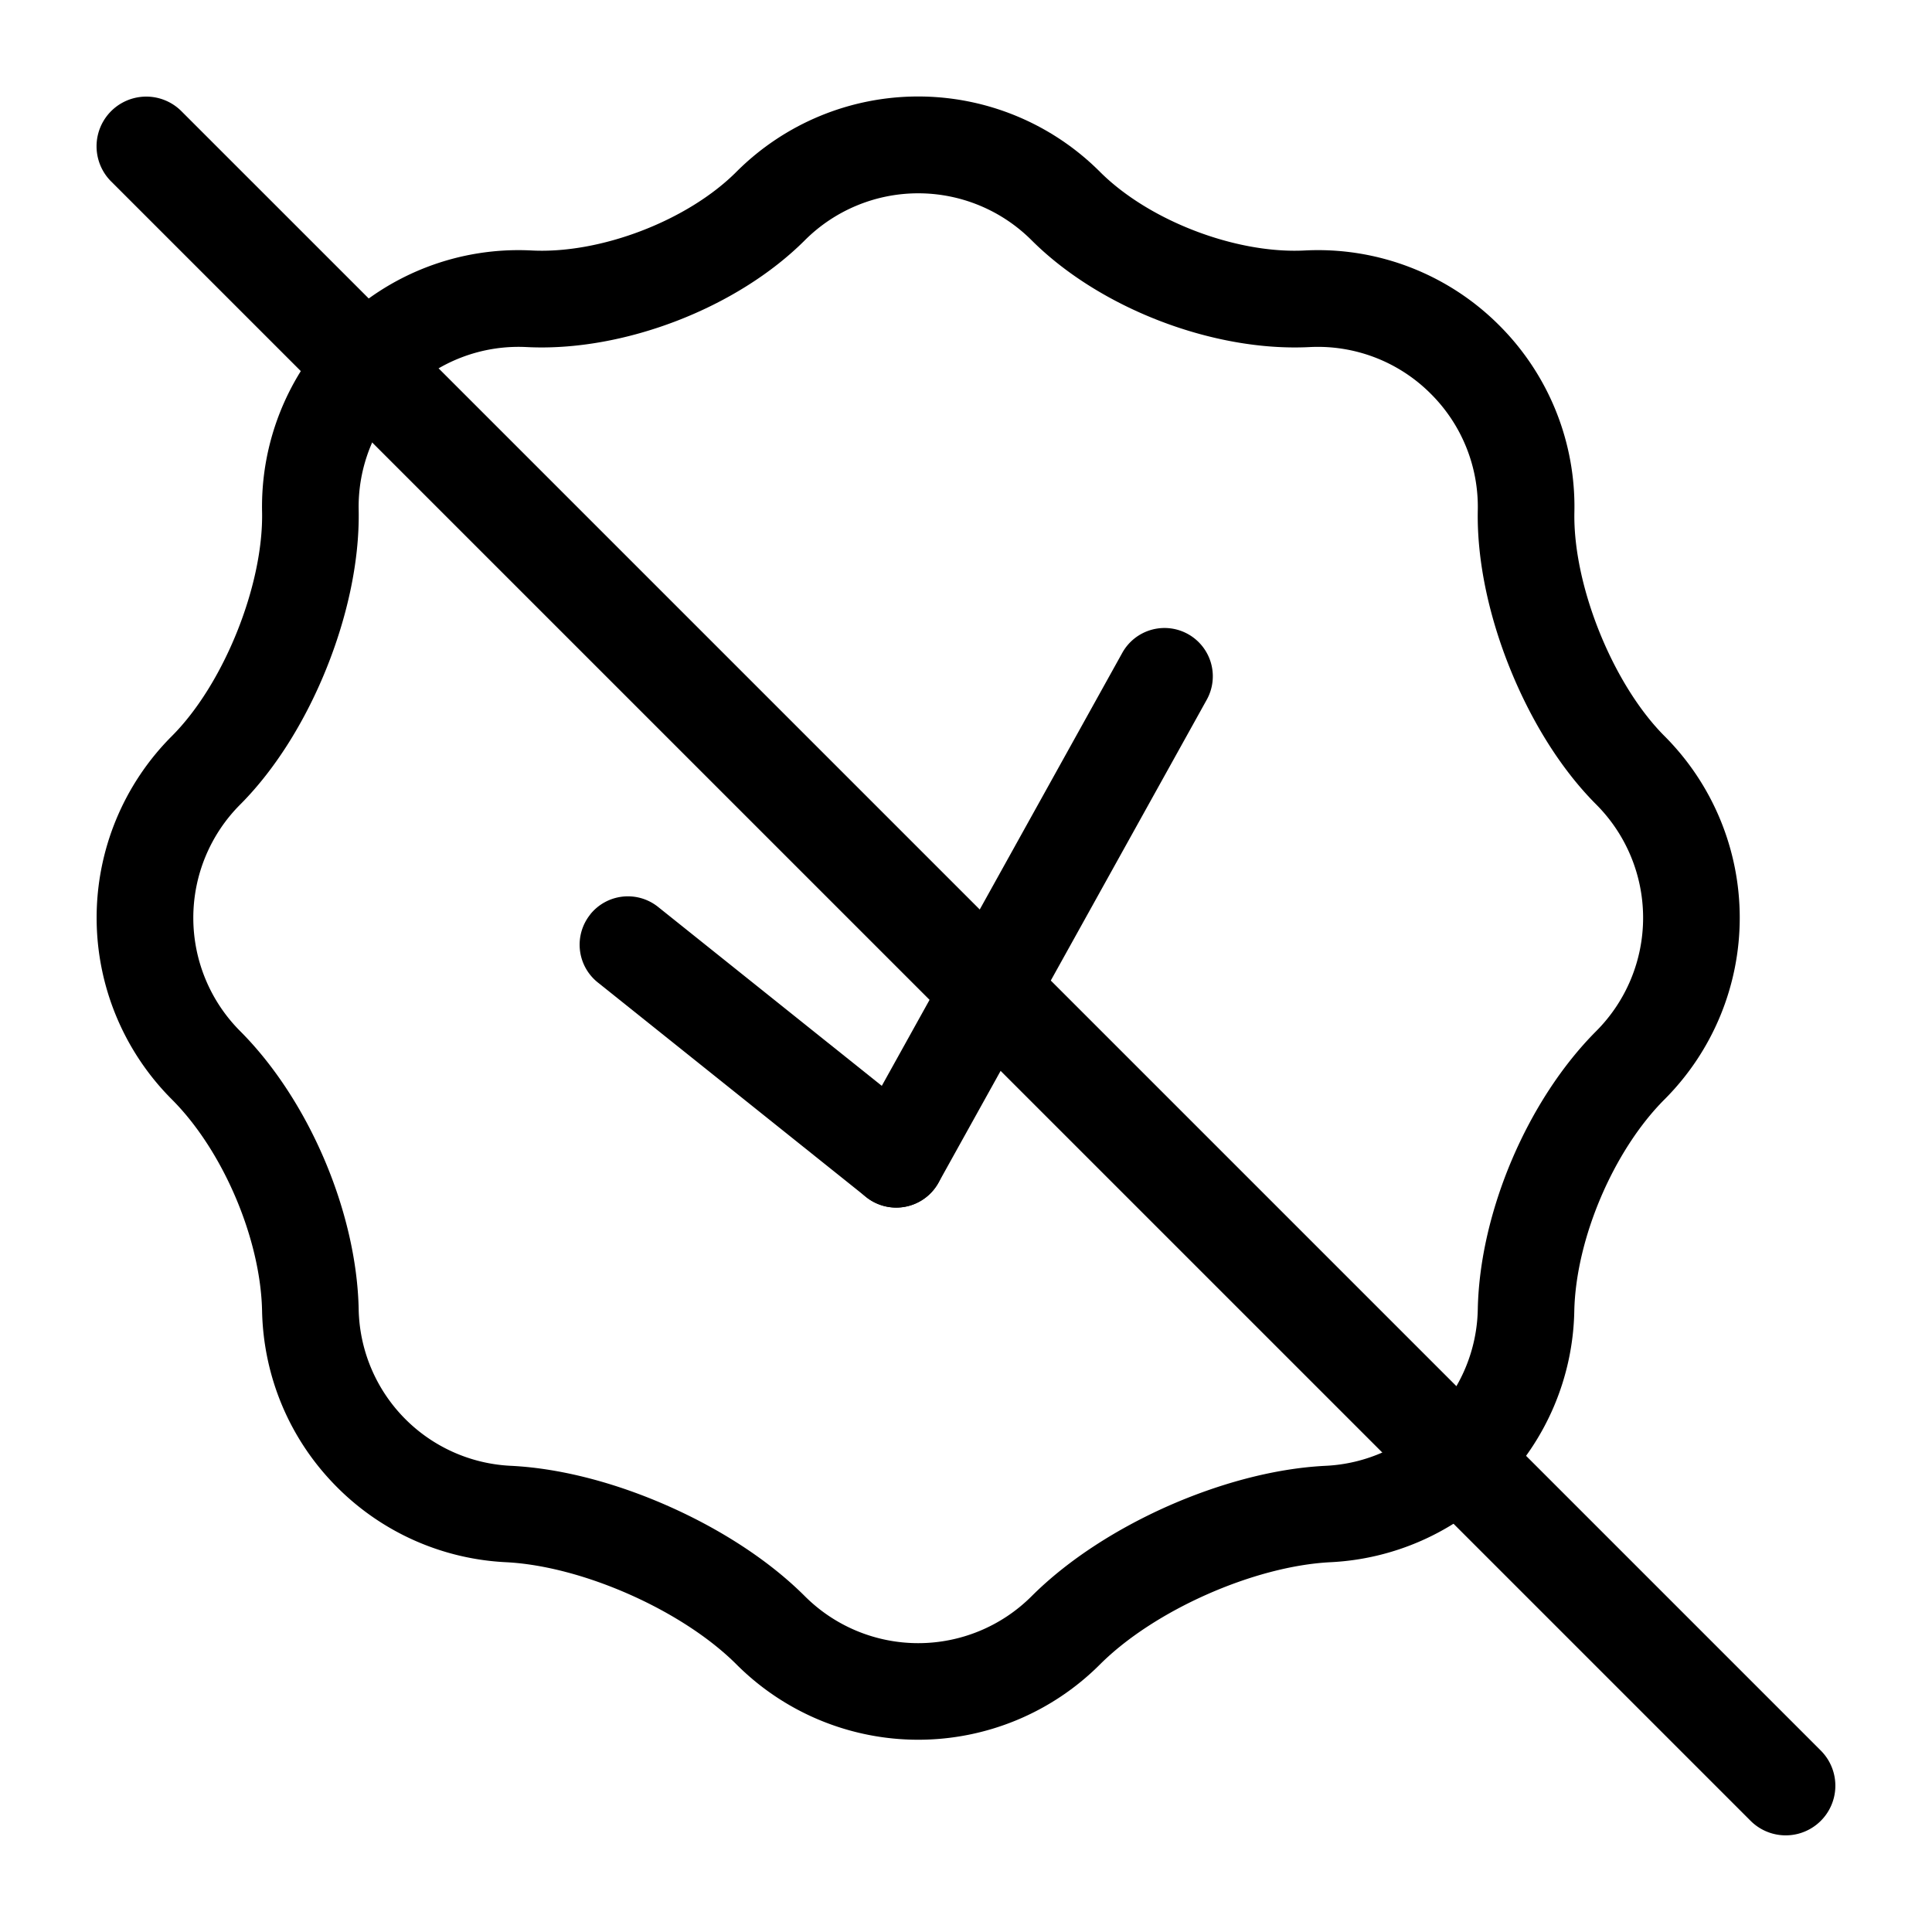 <svg xmlns="http://www.w3.org/2000/svg" width="3em" height="3em" viewBox="0 0 20 20"><g fill="currentColor"><path fill-rule="evenodd" d="M12.298 6.564a.5.5 0 0 1 .194.68l-2.777 5a.5.5 0 1 1-.874-.486l2.777-5a.5.5 0 0 1 .68-.194" clip-rule="evenodd"/><path fill-rule="evenodd" d="M6.11 9.466a.5.5 0 0 1 .702-.078L9.59 11.61a.5.5 0 0 1-.625.781L6.188 10.17a.5.5 0 0 1-.078-.703" clip-rule="evenodd"/><path fill-rule="evenodd" d="M4.198 4.077a1.65 1.65 0 0 0-.485 1.205c.01.55-.13 1.132-.333 1.636c-.203.505-.506 1.022-.894 1.411a1.66 1.66 0 0 0 0 2.345c.71.711 1.206 1.873 1.227 2.879a1.654 1.654 0 0 0 1.575 1.621c.55.027 1.129.194 1.637.42c.507.225 1.019.542 1.408.931a1.66 1.66 0 0 0 2.345 0c.389-.389.9-.706 1.408-.932c.508-.225 1.087-.392 1.637-.419a1.653 1.653 0 0 0 1.575-1.621c.02-1.006.516-2.168 1.227-2.88a1.66 1.66 0 0 0 0-2.344c-.389-.389-.691-.906-.894-1.41c-.204-.505-.344-1.088-.333-1.637a1.65 1.65 0 0 0-.486-1.205a1.65 1.65 0 0 0-1.256-.484c-.996.05-2.173-.402-2.878-1.107a1.66 1.66 0 0 0-2.345 0c-.705.705-1.882 1.157-2.878 1.107a1.65 1.65 0 0 0-1.257.484M2.713 5.3c.015.758-.398 1.785-.935 2.321a2.66 2.66 0 0 0 0 3.759c.53.529.92 1.445.935 2.192c.014.662.273 1.32.778 1.825a2.65 2.65 0 0 0 1.748.775c.791.04 1.827.499 2.387 1.06a2.66 2.66 0 0 0 3.759 0c.56-.561 1.596-1.02 2.387-1.06a2.65 2.65 0 0 0 1.748-.775a2.65 2.65 0 0 0 .777-1.825c.016-.747.406-1.663.935-2.192a2.66 2.66 0 0 0 0-3.759c-.536-.536-.95-1.563-.934-2.32a2.65 2.65 0 0 0-.778-1.933a2.65 2.65 0 0 0-2.015-.775c-.714.036-1.615-.31-2.12-.816a2.66 2.66 0 0 0-3.76 0c-.504.506-1.406.852-2.12.816a2.65 2.65 0 0 0-2.014.775A2.65 2.65 0 0 0 2.713 5.3" clip-rule="evenodd"/><path d="M1.15 1.878a.514.514 0 0 1 .728-.727l16.971 16.971a.514.514 0 0 1-.727.727z"/></g></svg>